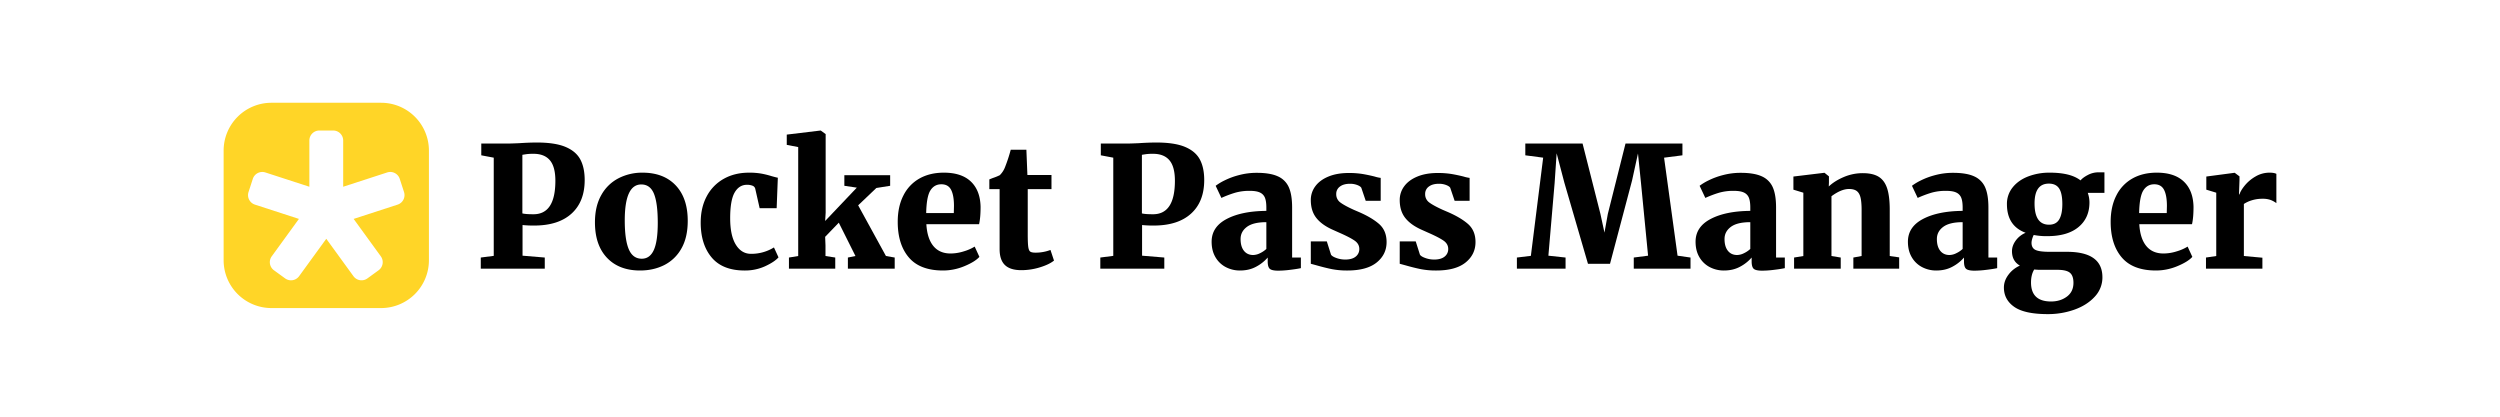<svg id="Layer_1" data-name="Layer 1" xmlns="http://www.w3.org/2000/svg" width="3840" height="640.333" viewBox="0 0 3840 640.333"><title>logo-inline-hole</title><g id="Aligned_Logo" data-name="Aligned Logo"><path d="M758.39,242.186l-19.141-3.621V220.459h42.162q4.135,0,16.037-.518,14.999-1.03,27.16-1.035,27.935,0,43.973,6.726,16.035,6.729,22.762,19.27,6.723,12.549,6.725,31.686,0,33.113-20.176,51.474-20.175,18.371-57.423,18.365a154.305,154.305,0,0,1-17.848-.775v47.076l34.144,2.846v17.071H738.473V395.573l19.917-2.587Zm61.044,86.91q33.622,0,33.626-51.474,0-21.467-8.406-31.427-8.409-9.954-25.22-9.959a78.115,78.115,0,0,0-11.381.646q-4.141.649-5.691.905v90.015Q807.534,329.1,819.434,329.096Z"/><path d="M923.674,299.479a63.468,63.468,0,0,1,26.513-25.736,79.166,79.166,0,0,1,36.601-8.536q32.591,0,51.085,19.529,18.491,19.532,18.495,54.448,0,25.607-9.83,42.68a62.219,62.219,0,0,1-26.383,25.349q-16.556,8.275-36.989,8.277-32.336,0-50.827-19.529-18.497-19.526-18.495-54.448Q913.845,316.68,923.674,299.479Zm80.573,84.583q6.075-13.32,6.079-41.774,0-30.264-5.82-44.619t-19.529-14.355q-25.354,0-25.349,55.095,0,30.009,6.208,44.49,6.208,14.489,19.917,14.485Q998.169,397.384,1004.248,384.062Z"/><path d="M1085.597,301.42a65.683,65.683,0,0,1,26.125-26.771q16.811-9.44,38.799-9.441a107.411,107.411,0,0,1,18.753,1.423,134.787,134.787,0,0,1,16.166,4.009q7.499,2.074,9.312,2.328l-1.811,46.818h-26.125l-6.726-29.746a6.614,6.614,0,0,0-4.268-4.786,22.338,22.338,0,0,0-8.407-1.422q-12.161,0-19.012,11.899-6.856,11.9-6.854,39.575,0,26.383,8.665,40.48,8.663,14.101,23.409,14.097a66.019,66.019,0,0,0,35.178-9.829l6.984,15.262q-6.207,6.983-20.434,13.579a74.127,74.127,0,0,1-31.557,6.597q-33.889,0-50.698-20.047-16.817-20.042-16.813-53.672Q1076.285,318.751,1085.597,301.42Z"/><path d="M1226.049,225.89,1208.46,222.528V206.75l51.474-6.208h.776l7.501,5.432V326.768l-.776,12.675,48.628-51.216-19.141-2.845V269.087h70.356v16.296l-21.21,3.362-27.936,26.643,42.679,77.857,13.451,2.328v17.071h-71.908V395.573l11.64-2.328L1288.386,342.03l-20.951,21.728.517,13.191v16.296l15.002,2.328v17.071h-71.132V395.573l14.226-2.328Z"/><path d="M1395.986,395.443q-17.072-20.042-17.072-54.707,0-23.534,8.794-40.61a61.027,61.027,0,0,1,24.702-25.995q15.908-8.924,37.377-8.924,27.16,0,41.516,13.709,14.355,13.714,14.873,38.8,0,16.556-2.328,26.642h-80.961q1.291,21.989,10.734,33.497,9.439,11.512,26.513,11.511a67.868,67.868,0,0,0,20.046-3.233,69.905,69.905,0,0,0,16.942-7.372l7.242,15.778q-6.729,7.506-22.891,14.226a85.17,85.17,0,0,1-32.98,6.726Q1413.054,415.49,1395.986,395.443Zm69.062-68.157.259-10.864q0-16.295-4.397-24.831-4.401-8.536-15.002-8.536-10.863,0-16.813,9.441-5.953,9.445-6.466,34.79Z"/><path d="M1543.549,407.083q-8.147-7.887-8.147-24.443v-92.084h-15.778V275.553l5.173-2.069a83.181,83.181,0,0,0,10.864-4.397,34.836,34.836,0,0,0,8.277-12.933,232.952,232.952,0,0,0,8.536-26.125h24.056l1.552,38.799h36.988v21.727h-36.471v68.546q0,14.228.776,19.917.776,5.692,2.975,7.372,2.195,1.685,8.148,1.681a64.084,64.084,0,0,0,23.021-4.139l5.432,16.296q-7.244,5.953-21.469,10.347a96.773,96.773,0,0,1-28.712,4.397Q1551.697,414.972,1543.549,407.083Z"/><path d="M1709.995,242.186l-19.141-3.621V220.459h42.162q4.135,0,16.037-.518,14.999-1.03,27.16-1.035,27.935,0,43.973,6.726,16.035,6.729,22.762,19.27,6.723,12.549,6.725,31.686,0,33.113-20.176,51.474-20.175,18.371-57.423,18.365a154.304,154.304,0,0,1-17.848-.775v47.076l34.144,2.846v17.071h-98.291V395.573l19.917-2.587Zm61.044,86.91q33.622,0,33.626-51.474,0-21.467-8.406-31.427-8.409-9.954-25.22-9.959a78.114,78.114,0,0,0-11.381.646q-4.141.649-5.691.905v90.015Q1759.139,329.1,1771.039,329.096Z"/><path d="M1884.203,336.34q23.147-12.157,60.915-12.417V318.75q0-9.312-2.069-14.743a14.763,14.763,0,0,0-7.501-8.148q-5.432-2.716-16.037-2.716a79.162,79.162,0,0,0-22.633,2.975,166.379,166.379,0,0,0-20.822,7.89l-8.795-18.624a82.622,82.622,0,0,1,13.451-8.148,113.056,113.056,0,0,1,22.374-8.277,105.195,105.195,0,0,1,27.289-3.492q20.691,0,32.462,5.432a32.667,32.667,0,0,1,16.813,16.814q5.044,11.385,5.044,31.039v76.823h13.45v16.295q-5.953,1.292-16.554,2.587a153.326,153.326,0,0,1-18.106,1.293q-9.833,0-13.062-2.845-3.237-2.843-3.233-11.381v-5.949a60.922,60.922,0,0,1-17.331,13.838q-10.863,6.075-25.09,6.079a46.327,46.327,0,0,1-22.116-5.303,39.452,39.452,0,0,1-15.778-15.262q-5.82-9.954-5.82-23.667Q1861.053,348.501,1884.203,336.34Zm51.086,52.637a38.514,38.514,0,0,0,9.829-6.596V341.254q-20.175,0-29.875,7.242-9.7,7.245-9.7,18.624,0,11.64,5.173,18.106,5.171,6.469,14.226,6.467A24.34,24.34,0,0,0,1935.289,388.976Z"/><path d="M2044.442,391.175q1.807,2.849,8.407,5.173a39.769,39.769,0,0,0,13.321,2.328q10.603,0,16.166-4.526a14.463,14.463,0,0,0,5.561-11.77q0-7.759-7.243-12.804-7.244-5.043-23.797-12.286l-9.829-4.397q-16.817-7.498-25.22-18.235-8.408-10.731-8.406-27.289a34.991,34.991,0,0,1,6.984-21.34q6.984-9.44,20.175-14.873,13.192-5.432,31.04-5.432a128.965,128.965,0,0,1,21.469,1.552q9.051,1.553,18.365,3.88a52.088,52.088,0,0,0,9.312,2.069V308.403h-23.021l-6.725-19.917q-1.298-2.328-6.208-4.268a30.105,30.105,0,0,0-11.123-1.94q-9.834,0-15.52,4.269a13.642,13.642,0,0,0-5.691,11.511,15.37,15.37,0,0,0,6.467,13.062q6.462,4.79,20.693,11.252l5.432,2.328q20.951,8.796,32.85,19.012,11.895,10.222,11.899,28.065,0,19.144-15.261,31.427-15.265,12.289-45.007,12.287a120.747,120.747,0,0,1-24.314-2.199q-10.609-2.194-23.28-5.819l-8.536-2.328V370.741h24.573Z"/><path d="M2181.016,391.175q1.807,2.849,8.406,5.173a39.768,39.768,0,0,0,13.321,2.328q10.604,0,16.167-4.526a14.463,14.463,0,0,0,5.561-11.77q0-7.759-7.242-12.804-7.245-5.043-23.797-12.286l-9.829-4.397q-16.817-7.498-25.219-18.235-8.408-10.731-8.406-27.289a34.997,34.997,0,0,1,6.983-21.34q6.984-9.44,20.176-14.873,13.192-5.432,31.04-5.432a128.974,128.974,0,0,1,21.469,1.552q9.051,1.553,18.364,3.88a52.097,52.097,0,0,0,9.312,2.069V308.403H2234.3l-6.725-19.917q-1.298-2.328-6.208-4.268a30.111,30.111,0,0,0-11.123-1.94q-9.832,0-15.52,4.269a13.643,13.643,0,0,0-5.69,11.511,15.37,15.37,0,0,0,6.467,13.062q6.463,4.79,20.692,11.252l5.433,2.328q20.952,8.796,32.85,19.012,11.895,10.222,11.898,28.065,0,19.144-15.261,31.427-15.265,12.289-45.007,12.287a120.74,120.74,0,0,1-24.314-2.199q-10.61-2.194-23.279-5.819l-8.536-2.328V370.741h24.572Z"/><path d="M2370.305,242.186l-27.419-3.621V220.459h87.945l27.418,108.12,6.208,28.712,5.173-28.712,27.16-108.12h87.428v18.106l-28.194,3.621,20.692,150.541,19.917,2.846v17.071h-87.169V395.573l21.986-2.846-10.863-111.483-4.656-45.524-9.053,41.386-33.885,128.038h-33.885l-36.213-124.417-11.899-45.265-3.103,45.783-9.571,111.483,26.384,2.846v17.071h-74.753V395.573l21.469-2.587Z"/><path d="M2627.543,336.34q23.146-12.157,60.915-12.417V318.75q0-9.312-2.069-14.743a14.761,14.761,0,0,0-7.501-8.148q-5.432-2.716-16.037-2.716a79.159,79.159,0,0,0-22.633,2.975,166.38,166.38,0,0,0-20.822,7.89l-8.795-18.624a82.671,82.671,0,0,1,13.45-8.148,113.053,113.053,0,0,1,22.375-8.277,105.187,105.187,0,0,1,27.288-3.492q20.691,0,32.463,5.432a32.666,32.666,0,0,1,16.812,16.814q5.043,11.385,5.044,31.039v76.823h13.45v16.295q-5.953,1.292-16.554,2.587a153.342,153.342,0,0,1-18.107,1.293q-9.833,0-13.062-2.845-3.237-2.843-3.233-11.381v-5.949a60.925,60.925,0,0,1-17.33,13.838q-10.865,6.075-25.091,6.079a46.326,46.326,0,0,1-22.115-5.303,39.449,39.449,0,0,1-15.778-15.262q-5.82-9.954-5.82-23.667Q2604.392,348.501,2627.543,336.34Zm51.086,52.637a38.522,38.522,0,0,0,9.829-6.596V341.254q-20.175,0-29.875,7.242-9.7,7.245-9.7,18.624,0,11.64,5.173,18.106,5.172,6.469,14.226,6.467A24.338,24.338,0,0,0,2678.629,388.976Z"/><path d="M2769.934,295.988l-15.261-4.656V271.156l47.076-5.69h.776l6.725,5.432v9.57l-.258,5.949q9.05-8.536,23.02-14.484a73.846,73.846,0,0,1,29.229-5.949q15.52,0,24.443,5.561,8.924,5.566,12.934,17.719,4.006,12.161,4.009,33.108v70.874l14.485,2.069v17.33h-70.356V395.573l12.675-2.328V322.63q0-12.416-1.682-19.271-1.685-6.85-5.819-9.958-4.141-3.104-11.899-3.104-11.9,0-26.901,11.123v91.825l14.226,2.328v17.071h-71.649V395.573l14.227-2.328Z"/><path d="M2953.712,336.34q23.146-12.157,60.915-12.417V318.75q0-9.312-2.069-14.743a14.761,14.761,0,0,0-7.501-8.148q-5.432-2.716-16.037-2.716a79.16,79.16,0,0,0-22.633,2.975,166.379,166.379,0,0,0-20.822,7.89l-8.795-18.624a82.68,82.68,0,0,1,13.45-8.148,113.055,113.055,0,0,1,22.375-8.277,105.188,105.188,0,0,1,27.288-3.492q20.691,0,32.463,5.432a32.666,32.666,0,0,1,16.812,16.814q5.043,11.385,5.044,31.039v76.823h13.45v16.295q-5.953,1.292-16.554,2.587a153.34,153.34,0,0,1-18.106,1.293q-9.834,0-13.062-2.845-3.237-2.843-3.233-11.381v-5.949a60.926,60.926,0,0,1-17.33,13.838q-10.865,6.075-25.091,6.079a46.326,46.326,0,0,1-22.115-5.303,39.449,39.449,0,0,1-15.778-15.262q-5.82-9.954-5.82-23.667Q2930.561,348.501,2953.712,336.34Zm51.086,52.637a38.524,38.524,0,0,0,9.829-6.596V341.254q-20.175,0-29.875,7.242-9.7,7.245-9.7,18.624,0,11.64,5.173,18.106,5.173,6.469,14.227,6.467A24.339,24.339,0,0,0,3004.798,388.976Z"/><path d="M3093.904,471.36q-15.908-11.124-15.908-29.746,0-10.348,6.984-19.658a43.48,43.48,0,0,1,17.589-13.968q-12.161-6.983-12.157-22.244,0-8.276,5.69-16.167A35.954,35.954,0,0,1,3111.364,357.55q-28.712-10.604-28.712-43.973a39.972,39.972,0,0,1,8.795-25.737q8.79-10.991,23.797-16.812a90.807,90.807,0,0,1,33.108-5.82q32.331,0,47.335,11.898,3.62-4.394,11.381-8.406a34.532,34.532,0,0,1,16.037-4.01h9.312v31.557h-25.608a43.625,43.625,0,0,1,2.587,14.744q0,23.801-16.812,37.765-16.818,13.969-47.853,13.968a100.428,100.428,0,0,1-20.952-1.81,34.471,34.471,0,0,0-2.457,6.467,21.88,21.88,0,0,0-.905,5.432q0,8.02,5.949,10.993,5.947,2.977,21.727,2.975h26.643q54.573,0,54.577,39.058a42.976,42.976,0,0,1-11.899,30.005q-11.9,12.932-31.169,19.788a120.739,120.739,0,0,1-40.739,6.854Q3109.811,482.483,3093.904,471.36Zm80.832-15.778q10.087-7.504,10.087-21.21,0-10.863-5.432-15.391t-19.141-4.526h-26.384q-4.14,0-9.312-.518-4.918,8.015-4.915,19.917,0,29.227,30.781,29.23Q3164.644,463.084,3174.736,455.582ZM3162.966,336.986q4.783-8.149,4.785-23.409,0-16.551-4.914-24.056-4.917-7.5-15.778-7.501-21.989,0-21.986,30.521,0,32.591,22.244,32.592Q3158.182,345.134,3162.966,336.986Z"/><path d="M3259.058,395.443q-17.071-20.042-17.071-54.707,0-23.534,8.795-40.61a61.019,61.019,0,0,1,24.702-25.995q15.907-8.924,37.376-8.924,27.16,0,41.516,13.709,14.355,13.714,14.873,38.8,0,16.556-2.328,26.642H3285.96q1.29,21.989,10.734,33.497,9.44,11.512,26.513,11.511a67.859,67.859,0,0,0,20.046-3.233,69.896,69.896,0,0,0,16.942-7.372l7.243,15.778q-6.73,7.506-22.892,14.226a85.17,85.17,0,0,1-32.98,6.726Q3276.127,415.49,3259.058,395.443Zm69.064-68.157.258-10.864q0-16.295-4.396-24.831-4.402-8.536-15.003-8.536-10.863,0-16.812,9.441-5.953,9.445-6.467,34.79Z"/><path d="M3388.385,395.573l15.778-2.328V295.988l-15.261-4.656V271.156l42.938-5.69h.776l7.242,5.432v6.208l-.775,21.469h.775q1.808-5.947,8.277-13.838a60.197,60.197,0,0,1,16.425-13.709,42.058,42.058,0,0,1,21.599-5.82q6.724,0,10.347,1.811v45.007a36.214,36.214,0,0,0-8.924-4.914,35.289,35.289,0,0,0-12.286-1.81,53.879,53.879,0,0,0-16.814,2.457,45.224,45.224,0,0,0-11.898,5.561v79.927l28.453,2.586v16.814h-86.652Z"/><path d="M585.354,157.85H416.966a73.473,73.473,0,0,0-73.473,73.473V399.711a73.473,73.473,0,0,0,73.473,73.473H585.354a73.473,73.473,0,0,0,73.473-73.473V231.323A73.473,73.473,0,0,0,585.354,157.85ZM610.732,314.296l-67.546,21.947,41.745,57.458a15.344,15.344,0,0,1-3.395,21.433l-17.198,12.495a15.344,15.344,0,0,1-21.433-3.395L501.16,366.777l-41.745,57.458a15.344,15.344,0,0,1-21.433,3.395L420.783,415.134a15.344,15.344,0,0,1-3.395-21.433l41.745-57.458-67.546-21.947a15.345,15.345,0,0,1-9.852-19.335l6.569-20.218a15.344,15.344,0,0,1,19.335-9.852l67.546,21.947V215.817a15.344,15.344,0,0,1,15.344-15.344h21.258a15.344,15.344,0,0,1,15.344,15.344v71.022l67.546-21.947a15.345,15.345,0,0,1,19.335,9.852l6.569,20.218A15.344,15.344,0,0,1,610.732,314.296Z" fill="#ffd527"/></g></svg>